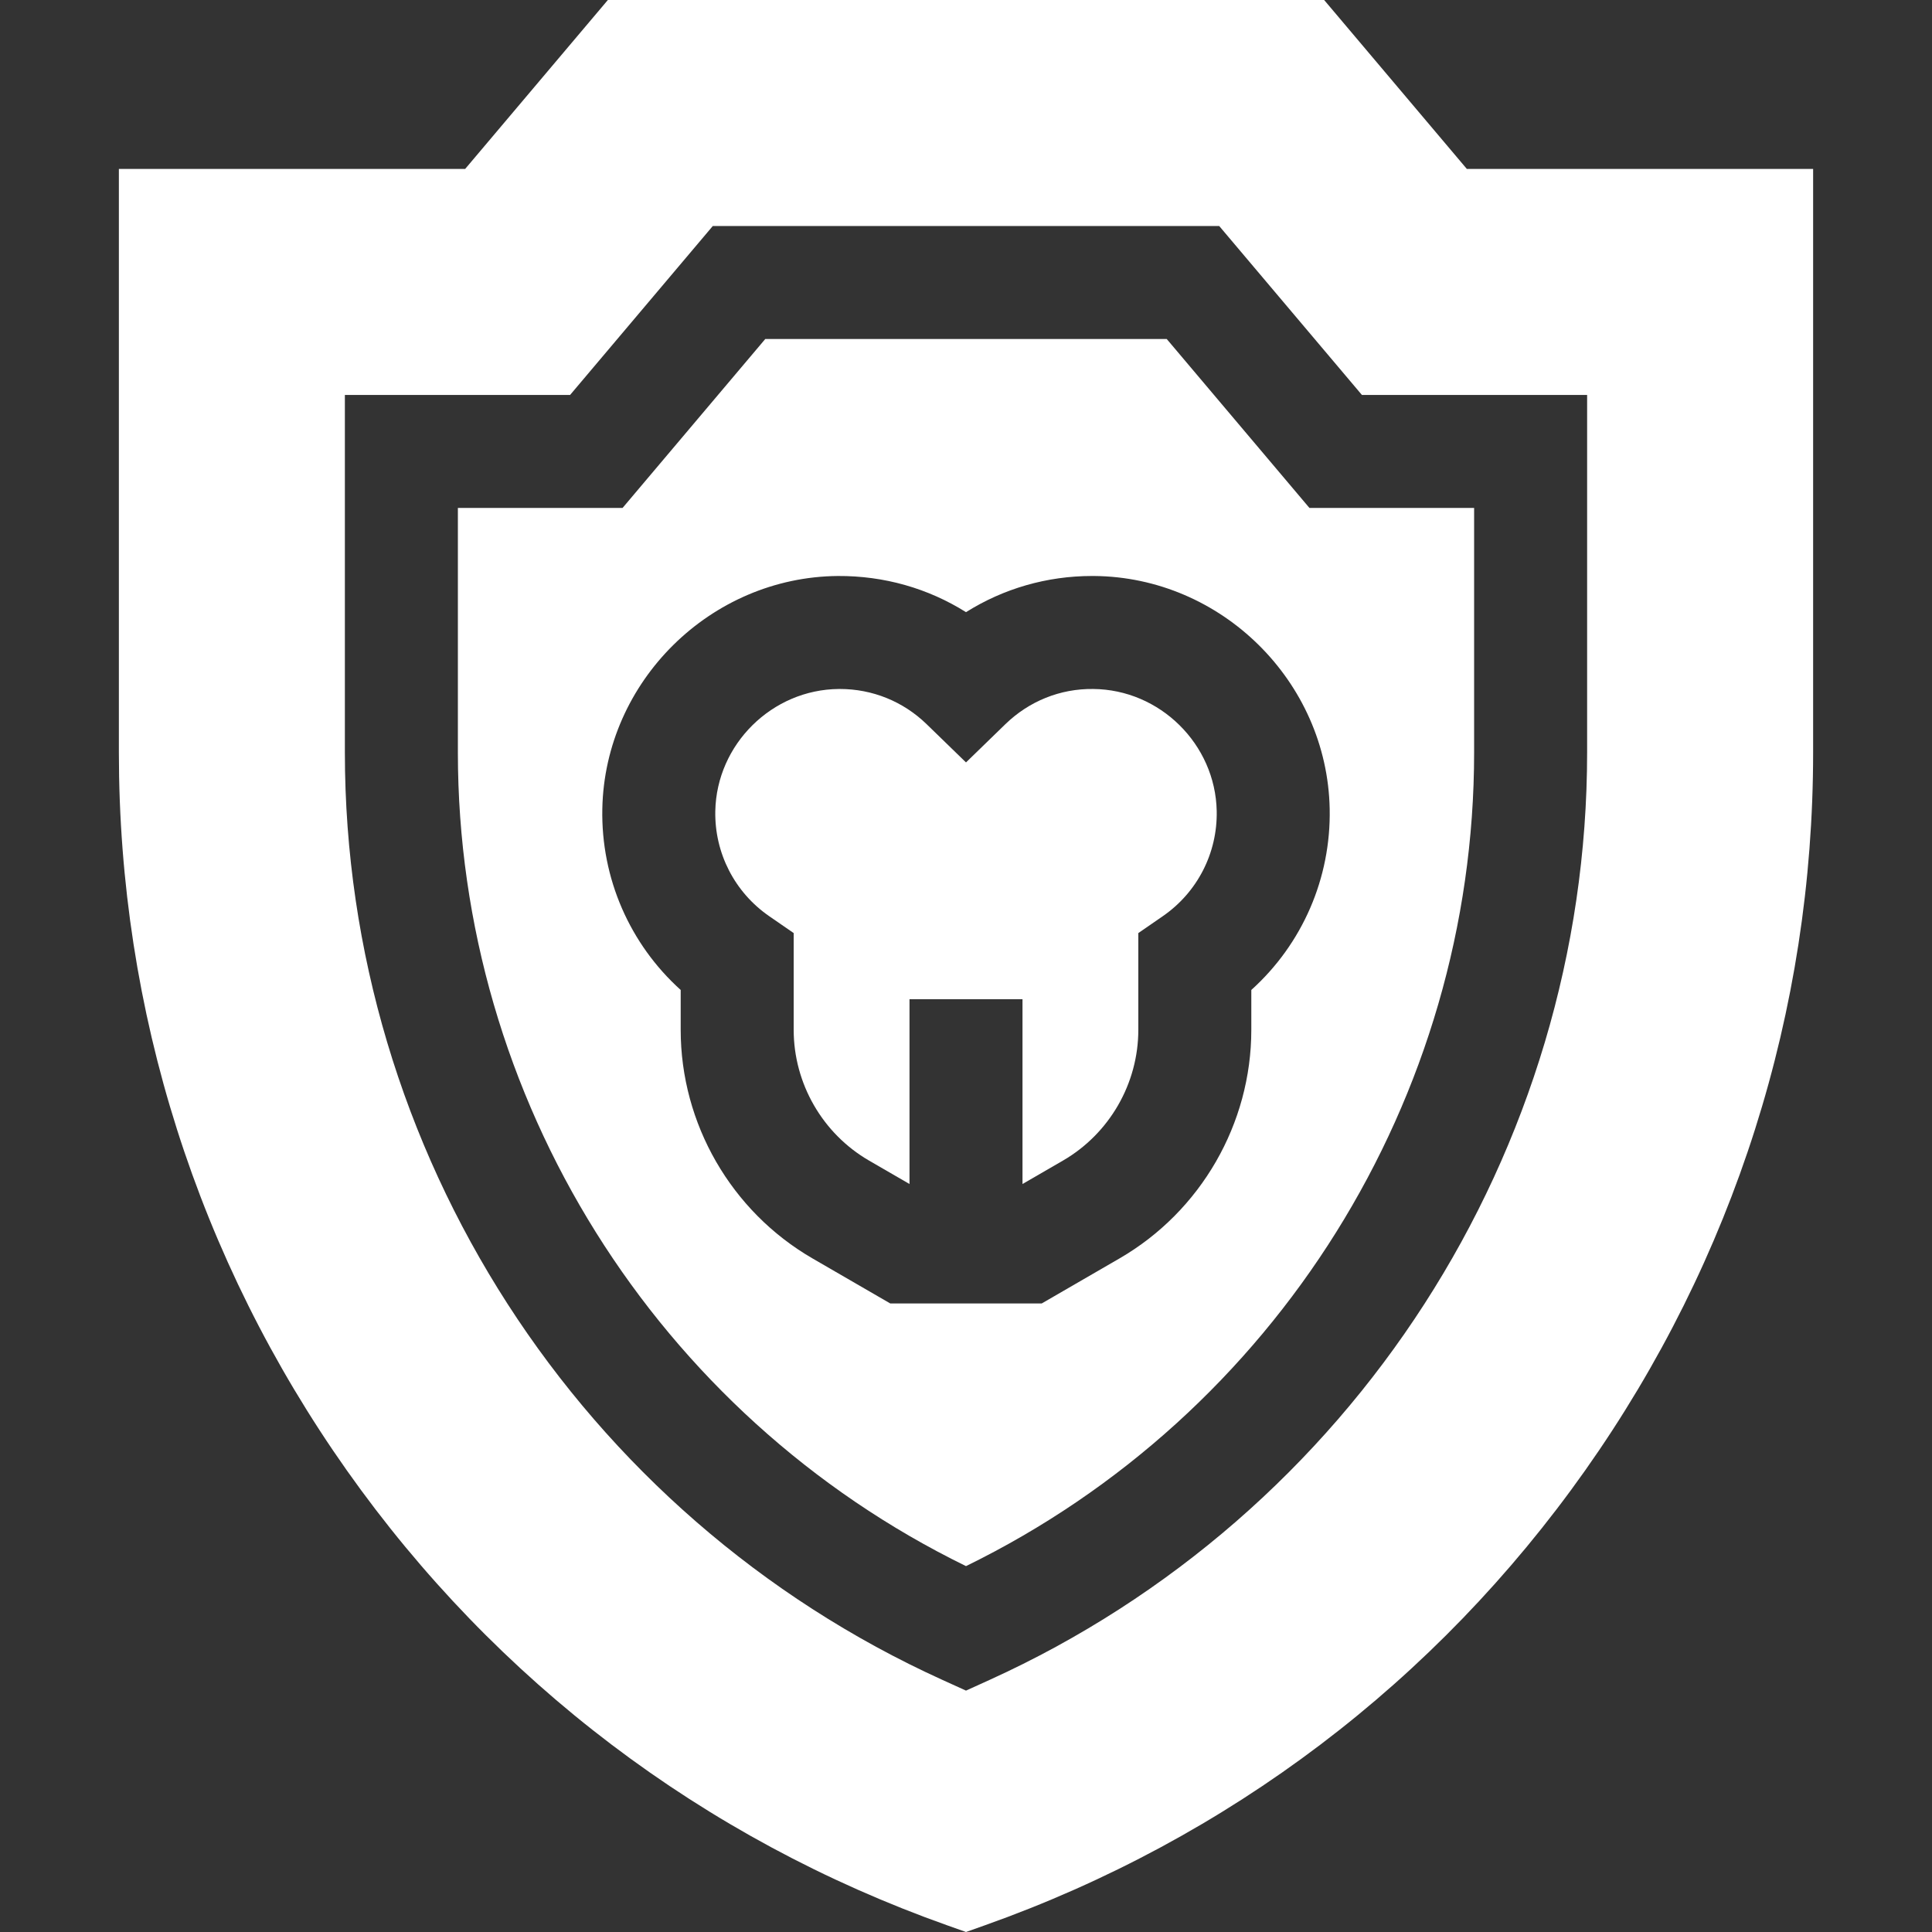 <svg id="Capa_1" fill="#fff" enable-background="new 0 0 512 512" height="512" viewBox="0 0 512 512" width="512" xmlns="http://www.w3.org/2000/svg"><rect x="0" y="0" width="512" height="512" fill="#333333" stroke="none"/><g><path d="m289.694 182.589c-8.734-.115-16.998 3.245-23.263 9.329l-10.431 10.131-10.431-10.131c-6.202-6.023-14.36-9.331-22.999-9.331-.088 0-.175.001-.264.002-17.703.138-32.392 14.645-32.744 32.337-.221 11.132 5.125 21.556 14.301 27.884l6.472 4.464v25.636c0 14.244 7.657 27.527 19.983 34.664l10.71 6.202v-48.973h29.946v48.974l10.71-6.202c12.325-7.138 19.982-20.42 19.982-34.665v-25.636l6.473-4.464c9.176-6.328 14.522-16.751 14.301-27.884-.354-17.693-15.042-32.199-32.746-32.337z"/><path d="m309.196 89.839h-106.393l-37.816 44.769h-43.645v64.806c0 91.646 52.625 175.534 134.658 215.621 82.033-40.087 134.658-123.974 134.658-215.621v-64.806h-43.645zm22.415 172.51v10.559c0 24.893-13.381 48.105-34.921 60.58l-20.612 11.936h-40.157l-20.611-11.937c-21.54-12.474-34.922-35.686-34.922-60.579v-10.559c-13.486-12.157-21.133-29.577-20.767-48.018.671-33.751 28.686-61.424 62.451-61.688 12.191-.065 23.856 3.253 33.928 9.585 9.934-6.247 21.437-9.587 33.425-9.587.168 0 .334.001.503.002 33.765.264 61.78 27.937 62.451 61.688.365 18.442-7.282 35.862-20.768 48.018z"/><path d="m388.727 44.769-37.816-44.769h-189.822l-37.816 44.769h-91.77v154.645c0 68.504 20.887 134.29 60.403 190.248s94.527 97.646 159.084 120.56l5.01 1.778 5.009-1.778c64.558-22.914 119.569-64.603 159.085-120.56s60.403-121.744 60.403-190.248v-154.645zm31.877 154.645c0 105.65-62.182 202.135-158.417 245.806l-6.187 2.809-6.188-2.808c-96.234-43.672-158.417-140.158-158.417-245.807v-94.752h59.687l37.816-44.769h134.203l37.816 44.769h59.687z"/></g></svg>